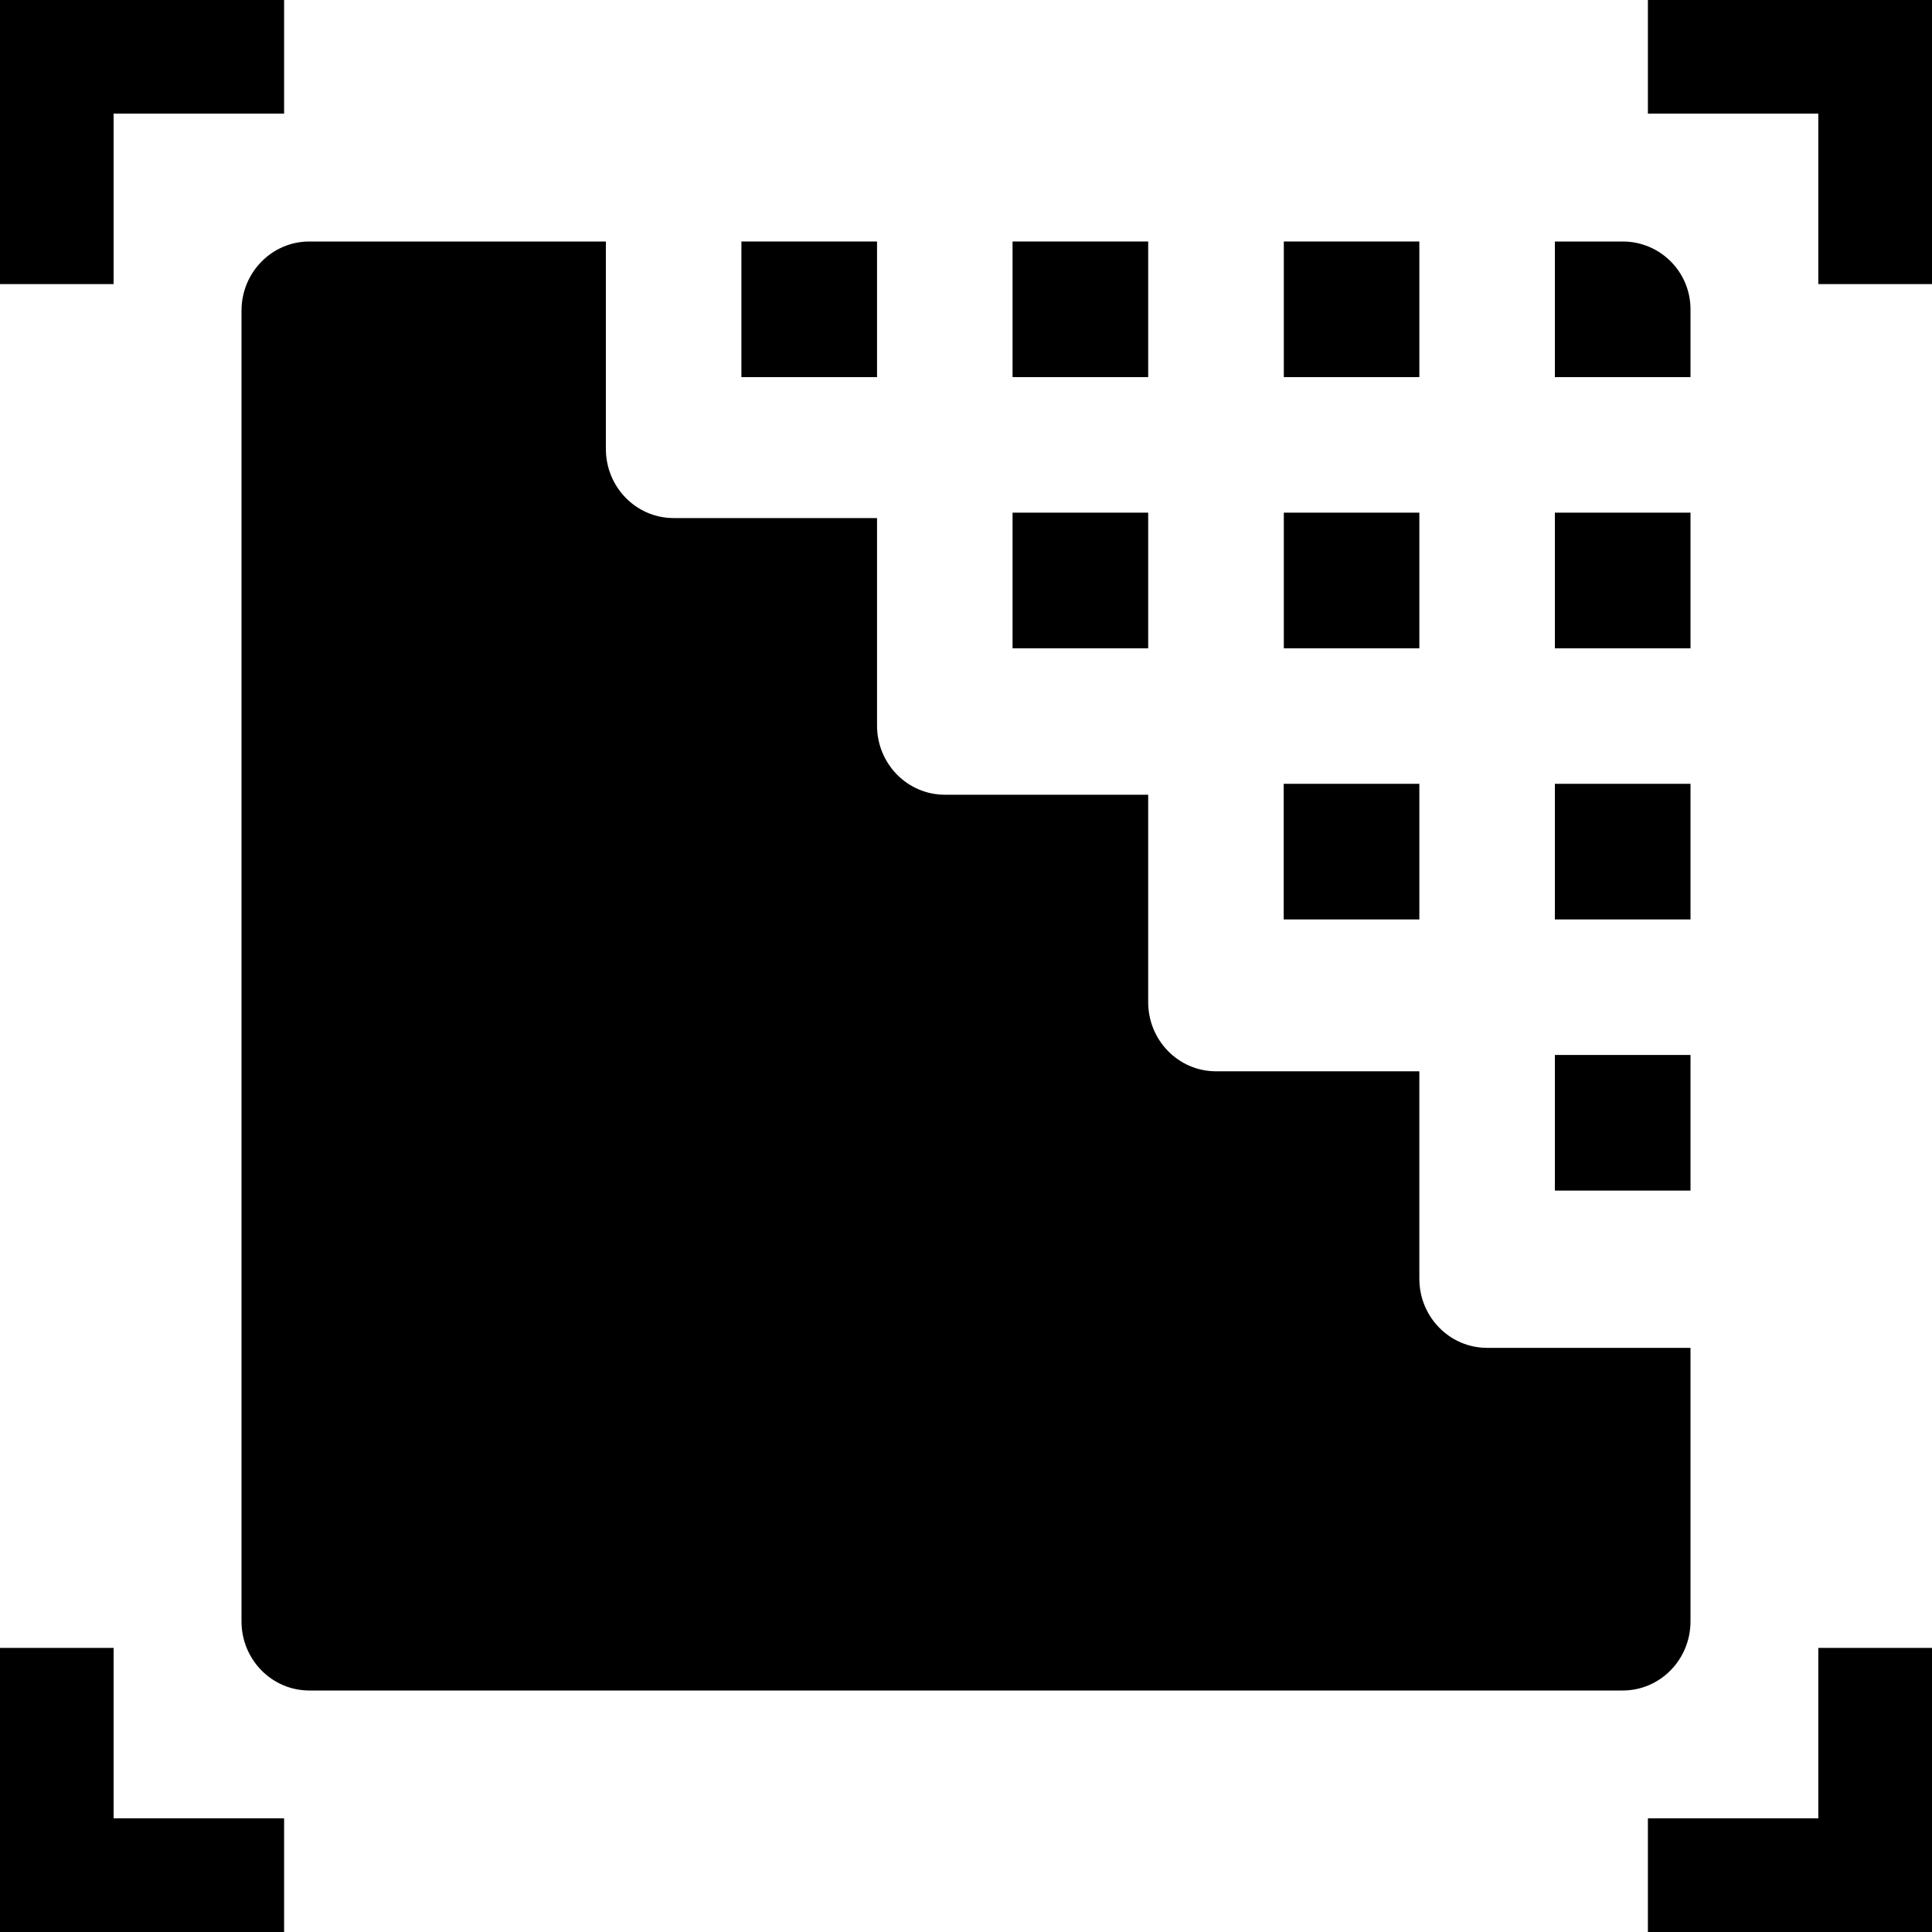 <svg width="20" height="20" viewBox="0 0 20 20" fill="none" xmlns="http://www.w3.org/2000/svg">
<path d="M17.059 0V1.176H18.823V2.941H20V0H17.059Z" fill="black"/>
<path d="M1.176 1.176H2.941V0H0V2.941H1.176V1.176Z" fill="black"/>
<path d="M18.823 18.823H17.059V20H20V17.059H18.823V18.823Z" fill="black"/>
<path d="M1.176 17.059H0V20H2.941V18.823H1.176V17.059Z" fill="black"/>
<path d="M10.482 2.5H11.886V3.904H10.482V2.5Z" fill="black"/>
<path d="M13.29 5.307H14.693V6.711H13.29V5.307Z" fill="black"/>
<path d="M10.482 5.307H11.886V6.711H10.482V5.307Z" fill="black"/>
<path d="M13.289 8.114H14.693V9.518H13.289V8.114Z" fill="black"/>
<path d="M7.675 2.5H9.079V3.904H7.675V2.5Z" fill="black"/>
<path d="M16.798 2.5H16.096V3.904H17.5V3.202C17.5 2.814 17.186 2.5 16.798 2.5Z" fill="black"/>
<path d="M13.29 2.5H14.693V3.904H13.29V2.5Z" fill="black"/>
<path d="M14.693 13.238V11.09H12.588C12.2 11.09 11.886 10.77 11.886 10.374V8.227H9.781C9.393 8.227 9.079 7.906 9.079 7.511V5.363H6.974C6.586 5.363 6.272 5.043 6.272 4.647V2.5H3.202C2.814 2.5 2.5 2.821 2.5 3.216V16.784C2.5 17.18 2.814 17.5 3.202 17.5H16.798C17.186 17.5 17.5 17.18 17.5 16.784V13.953H15.395C15.007 13.953 14.693 13.633 14.693 13.238Z" fill="black"/>
<path d="M16.096 10.921H17.5V12.325H16.096V10.921Z" fill="black"/>
<path d="M16.096 5.307H17.5V6.711H16.096V5.307Z" fill="black"/>
<path d="M16.096 8.114H17.5V9.518H16.096V8.114Z" fill="black"/>
</svg>
